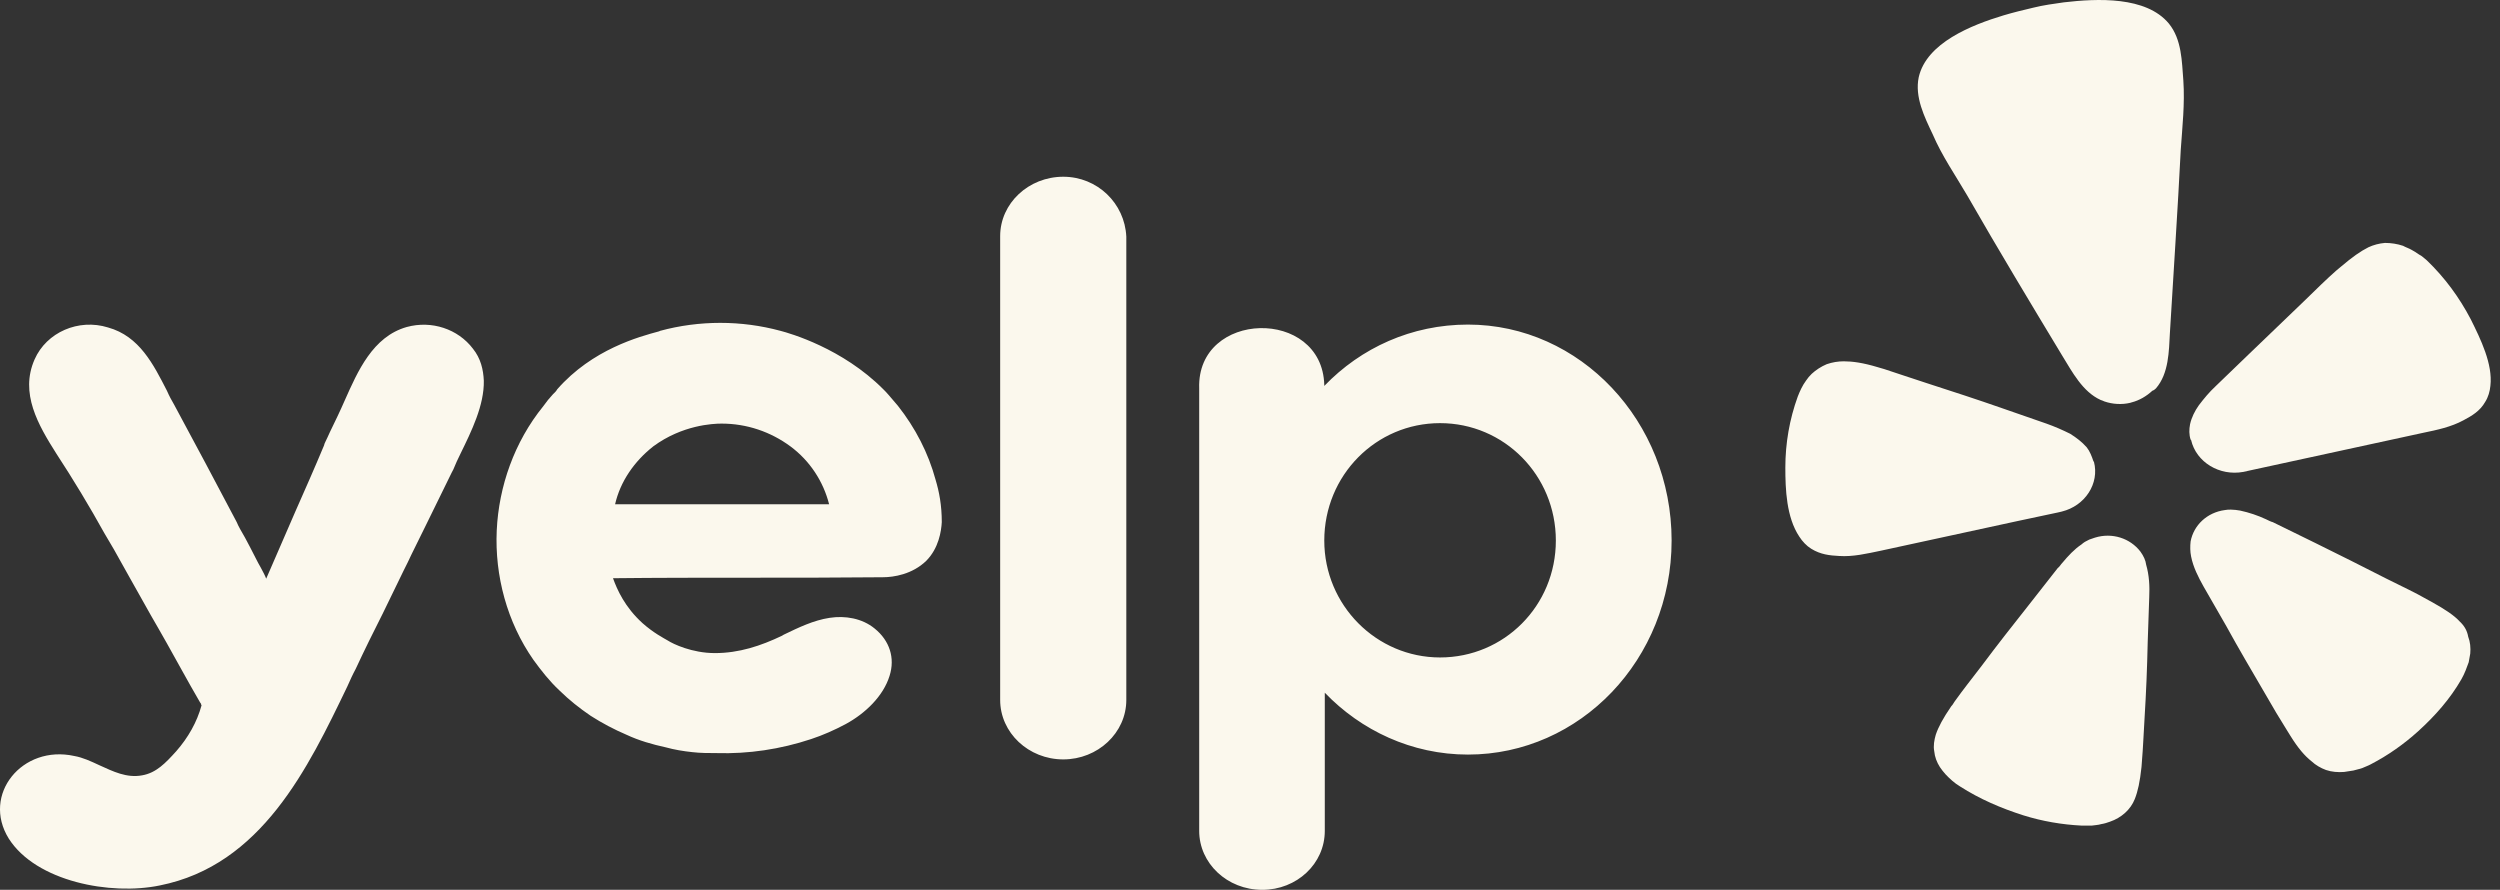 <svg width="59" height="21" viewBox="0 0 59 21" fill="none" xmlns="http://www.w3.org/2000/svg">
<rect x="0" y="0" width="59" height="21" fill="#333333" stroke="none"/>
<path d="M47.599 12.3L48.563 12.095C48.6 12.084 48.624 12.084 48.661 12.072C49.209 11.936 49.551 11.411 49.417 10.898L49.405 10.887C49.368 10.773 49.319 10.647 49.246 10.556C49.136 10.431 49.002 10.328 48.856 10.237C48.673 10.146 48.49 10.066 48.295 9.997L47.245 9.632C46.66 9.427 46.062 9.233 45.465 9.04C45.074 8.914 44.745 8.8 44.464 8.709C44.415 8.698 44.354 8.675 44.306 8.663C43.964 8.561 43.72 8.527 43.513 8.527C43.379 8.527 43.244 8.549 43.11 8.595C42.976 8.652 42.854 8.732 42.756 8.823C42.708 8.869 42.659 8.926 42.622 8.983C42.537 9.097 42.476 9.233 42.427 9.359C42.232 9.895 42.134 10.465 42.134 11.035C42.134 11.548 42.159 12.209 42.464 12.665C42.537 12.779 42.634 12.882 42.744 12.95C42.964 13.087 43.183 13.11 43.403 13.121C43.732 13.144 44.062 13.064 44.391 12.996L47.599 12.3ZM58.31 7.535C58.041 7.021 57.7 6.554 57.273 6.144C57.212 6.098 57.163 6.041 57.09 6.007C57.029 5.961 56.968 5.927 56.907 5.893C56.846 5.858 56.773 5.836 56.712 5.801C56.578 5.756 56.431 5.733 56.285 5.733C56.151 5.744 56.016 5.779 55.894 5.836C55.712 5.927 55.516 6.064 55.248 6.292C55.211 6.326 55.163 6.36 55.126 6.394C54.906 6.588 54.662 6.828 54.382 7.101C53.943 7.523 53.504 7.945 53.064 8.367L52.284 9.119C52.137 9.256 52.015 9.404 51.893 9.564C51.796 9.701 51.722 9.849 51.686 10.009C51.661 10.134 51.661 10.26 51.698 10.374L51.71 10.385C51.832 10.909 52.381 11.24 52.942 11.137C52.979 11.126 53.016 11.126 53.04 11.115L57.188 10.214C57.517 10.146 57.846 10.077 58.139 9.918C58.334 9.815 58.529 9.701 58.651 9.484C58.724 9.37 58.761 9.233 58.773 9.108C58.834 8.595 58.542 8.002 58.31 7.535ZM50.881 9.165C51.186 8.812 51.186 8.287 51.21 7.854C51.295 6.417 51.393 4.981 51.466 3.533C51.503 2.997 51.564 2.449 51.527 1.902C51.491 1.446 51.491 0.933 51.186 0.557C50.649 -0.093 49.49 -0.036 48.709 0.055C48.465 0.089 48.221 0.123 47.99 0.18C47.746 0.237 47.514 0.294 47.282 0.363C46.526 0.591 45.465 1.013 45.282 1.822C45.184 2.29 45.416 2.757 45.611 3.168C45.831 3.681 46.148 4.137 46.428 4.616C47.16 5.893 47.916 7.147 48.673 8.401C48.905 8.777 49.148 9.245 49.575 9.439C49.612 9.45 49.636 9.461 49.661 9.473C49.856 9.541 50.076 9.553 50.271 9.507L50.307 9.496C50.49 9.45 50.661 9.347 50.795 9.222C50.832 9.211 50.856 9.188 50.881 9.165ZM50.515 13.019C50.271 12.7 49.844 12.563 49.441 12.688C49.392 12.7 49.356 12.722 49.307 12.734C49.234 12.768 49.173 12.802 49.124 12.848C48.953 12.962 48.807 13.121 48.673 13.281C48.636 13.315 48.612 13.372 48.563 13.406L47.892 14.262C47.514 14.74 47.136 15.219 46.77 15.71C46.526 16.029 46.318 16.291 46.148 16.53C46.111 16.576 46.087 16.633 46.05 16.667C45.855 16.952 45.745 17.158 45.684 17.34C45.648 17.465 45.623 17.602 45.648 17.728C45.66 17.864 45.709 17.99 45.782 18.104C45.818 18.161 45.867 18.218 45.916 18.275C46.014 18.378 46.123 18.48 46.257 18.56C46.721 18.857 47.221 19.073 47.758 19.244C48.197 19.381 48.661 19.461 49.124 19.484C49.209 19.484 49.283 19.484 49.368 19.484C49.441 19.472 49.514 19.472 49.588 19.449C49.661 19.438 49.734 19.415 49.795 19.392C50.063 19.301 50.283 19.107 50.381 18.857C50.454 18.674 50.503 18.446 50.539 18.104C50.539 18.058 50.551 18.001 50.551 17.944C50.576 17.659 50.588 17.329 50.612 16.941C50.649 16.348 50.673 15.755 50.686 15.151L50.722 14.091C50.734 13.84 50.722 13.578 50.649 13.327C50.637 13.224 50.588 13.121 50.515 13.019ZM58.054 14.672C57.919 14.524 57.712 14.387 57.407 14.216C57.358 14.193 57.309 14.159 57.261 14.136C57.005 13.988 56.687 13.84 56.321 13.657C55.76 13.372 55.199 13.087 54.638 12.813L53.638 12.323C53.589 12.312 53.528 12.278 53.479 12.255C53.284 12.164 53.077 12.095 52.869 12.05C52.796 12.038 52.723 12.027 52.65 12.027C52.601 12.027 52.552 12.027 52.503 12.038C52.088 12.095 51.771 12.392 51.698 12.779C51.686 12.893 51.686 13.019 51.71 13.133C51.759 13.384 51.881 13.623 52.003 13.84L52.54 14.775C52.833 15.31 53.138 15.824 53.443 16.348C53.638 16.69 53.809 16.975 53.967 17.226C53.991 17.272 54.028 17.317 54.052 17.363C54.235 17.659 54.394 17.842 54.553 17.967C54.65 18.058 54.772 18.127 54.894 18.172C55.028 18.218 55.175 18.229 55.321 18.218C55.394 18.207 55.468 18.195 55.541 18.184C55.614 18.161 55.687 18.15 55.748 18.127C55.821 18.093 55.894 18.07 55.955 18.035C56.37 17.819 56.736 17.557 57.066 17.26C57.468 16.895 57.822 16.496 58.09 16.029C58.127 15.96 58.163 15.892 58.188 15.824C58.212 15.755 58.237 15.698 58.261 15.63C58.273 15.561 58.285 15.493 58.298 15.425C58.31 15.288 58.298 15.151 58.249 15.025C58.224 14.877 58.151 14.763 58.054 14.672Z" fill="#FBF8ED"/>
<path fill-rule="evenodd" clip-rule="evenodd" d="M23.604 5.573C23.604 4.798 24.275 4.171 25.093 4.171C25.898 4.171 26.544 4.798 26.581 5.585V16.519C26.581 17.294 25.91 17.922 25.093 17.922C24.275 17.922 23.604 17.294 23.604 16.519V5.573ZM22.226 12.323C22.214 12.54 22.153 12.939 21.86 13.235C21.53 13.555 21.091 13.623 20.835 13.623C19.774 13.634 18.713 13.634 17.651 13.634C16.59 13.634 15.529 13.634 14.467 13.646C14.565 13.919 14.748 14.33 15.163 14.706C15.419 14.934 15.663 15.06 15.761 15.117C15.883 15.197 16.334 15.413 16.871 15.413C17.444 15.413 17.956 15.242 18.456 15.003L18.493 14.98C18.847 14.809 19.201 14.638 19.579 14.581C19.945 14.524 20.347 14.592 20.64 14.832C20.994 15.117 21.128 15.527 20.994 15.949C20.847 16.428 20.421 16.838 19.957 17.089C19.701 17.226 19.42 17.351 19.14 17.443C18.42 17.682 17.663 17.796 16.907 17.773C16.724 17.773 16.529 17.773 16.334 17.75C16.127 17.728 15.919 17.694 15.712 17.637C15.395 17.568 15.077 17.477 14.785 17.34C14.492 17.215 14.211 17.066 13.943 16.895C13.675 16.713 13.431 16.519 13.199 16.291C12.967 16.074 12.772 15.824 12.589 15.573C11.967 14.683 11.674 13.589 11.723 12.517C11.772 11.479 12.137 10.431 12.821 9.587C12.894 9.484 12.967 9.393 13.052 9.302C13.089 9.268 13.126 9.233 13.15 9.188C13.979 8.241 15.09 7.945 15.553 7.82L15.578 7.808C16.505 7.557 17.493 7.557 18.42 7.808C18.639 7.865 19.884 8.219 20.847 9.188C20.896 9.233 21.018 9.37 21.189 9.575C21.604 10.1 21.909 10.693 22.079 11.32C22.165 11.605 22.226 11.924 22.226 12.323ZM15.419 10.533C14.968 10.887 14.638 11.366 14.516 11.901H19.567C19.432 11.366 19.115 10.875 18.652 10.533C18.188 10.191 17.627 9.997 17.029 9.997C16.822 9.997 16.102 10.031 15.419 10.533ZM34.644 7.66C33.315 7.66 32.119 8.207 31.253 9.108V9.085C31.204 7.249 28.24 7.318 28.301 9.165V19.609C28.301 20.373 28.96 21 29.789 21C30.606 21 31.265 20.384 31.265 19.609V16.348C32.119 17.237 33.315 17.808 34.644 17.808C37.291 17.808 39.45 15.561 39.45 12.757C39.45 9.94 37.291 7.66 34.644 7.66ZM33.985 15.516C32.485 15.516 31.253 14.284 31.253 12.757C31.253 11.217 32.473 9.986 33.985 9.986C35.498 9.986 36.718 11.217 36.718 12.757C36.718 14.296 35.498 15.516 33.985 15.516ZM9.527 13.463L9.039 14.467C8.819 14.9 8.6 15.345 8.393 15.789C8.319 15.926 8.258 16.063 8.197 16.2C7.27 18.127 6.172 20.419 3.769 20.897C2.61 21.137 0.854 20.806 0.207 19.791C-0.439 18.754 0.524 17.568 1.756 17.842C1.952 17.876 2.147 17.967 2.342 18.058C2.671 18.207 2.989 18.366 3.354 18.298C3.684 18.241 3.903 18.013 4.16 17.728C4.44 17.408 4.648 17.044 4.757 16.645C4.745 16.633 4.745 16.622 4.745 16.61C4.733 16.599 4.733 16.587 4.721 16.576C4.416 16.052 4.16 15.573 3.94 15.185C3.794 14.934 3.672 14.706 3.562 14.524L3.062 13.634C2.696 12.973 2.635 12.87 2.464 12.585C2.11 11.947 1.732 11.32 1.329 10.704C0.903 10.031 0.463 9.279 0.817 8.481C1.098 7.842 1.854 7.512 2.549 7.728C3.293 7.934 3.623 8.606 3.94 9.222C3.989 9.336 4.05 9.45 4.111 9.553C4.611 10.476 5.099 11.4 5.587 12.323C5.623 12.415 5.697 12.54 5.782 12.688C5.855 12.825 5.941 12.985 6.026 13.156C6.075 13.247 6.111 13.327 6.16 13.406C6.209 13.498 6.258 13.589 6.282 13.657C6.514 13.133 6.734 12.608 6.965 12.084C7.197 11.559 7.429 11.035 7.648 10.51C7.648 10.476 7.709 10.374 7.783 10.203C7.905 9.952 8.027 9.701 8.136 9.45C8.441 8.766 8.795 7.945 9.6 7.717C10.186 7.557 10.808 7.763 11.162 8.23C11.345 8.458 11.406 8.72 11.418 8.983C11.43 9.564 11.125 10.18 10.869 10.704C10.808 10.83 10.747 10.955 10.698 11.081L10.662 11.149C10.588 11.297 10.393 11.696 10.064 12.369C9.942 12.608 9.832 12.848 9.71 13.087C9.661 13.201 9.588 13.338 9.527 13.463Z" fill="#FBF8ED"/>
</svg>
